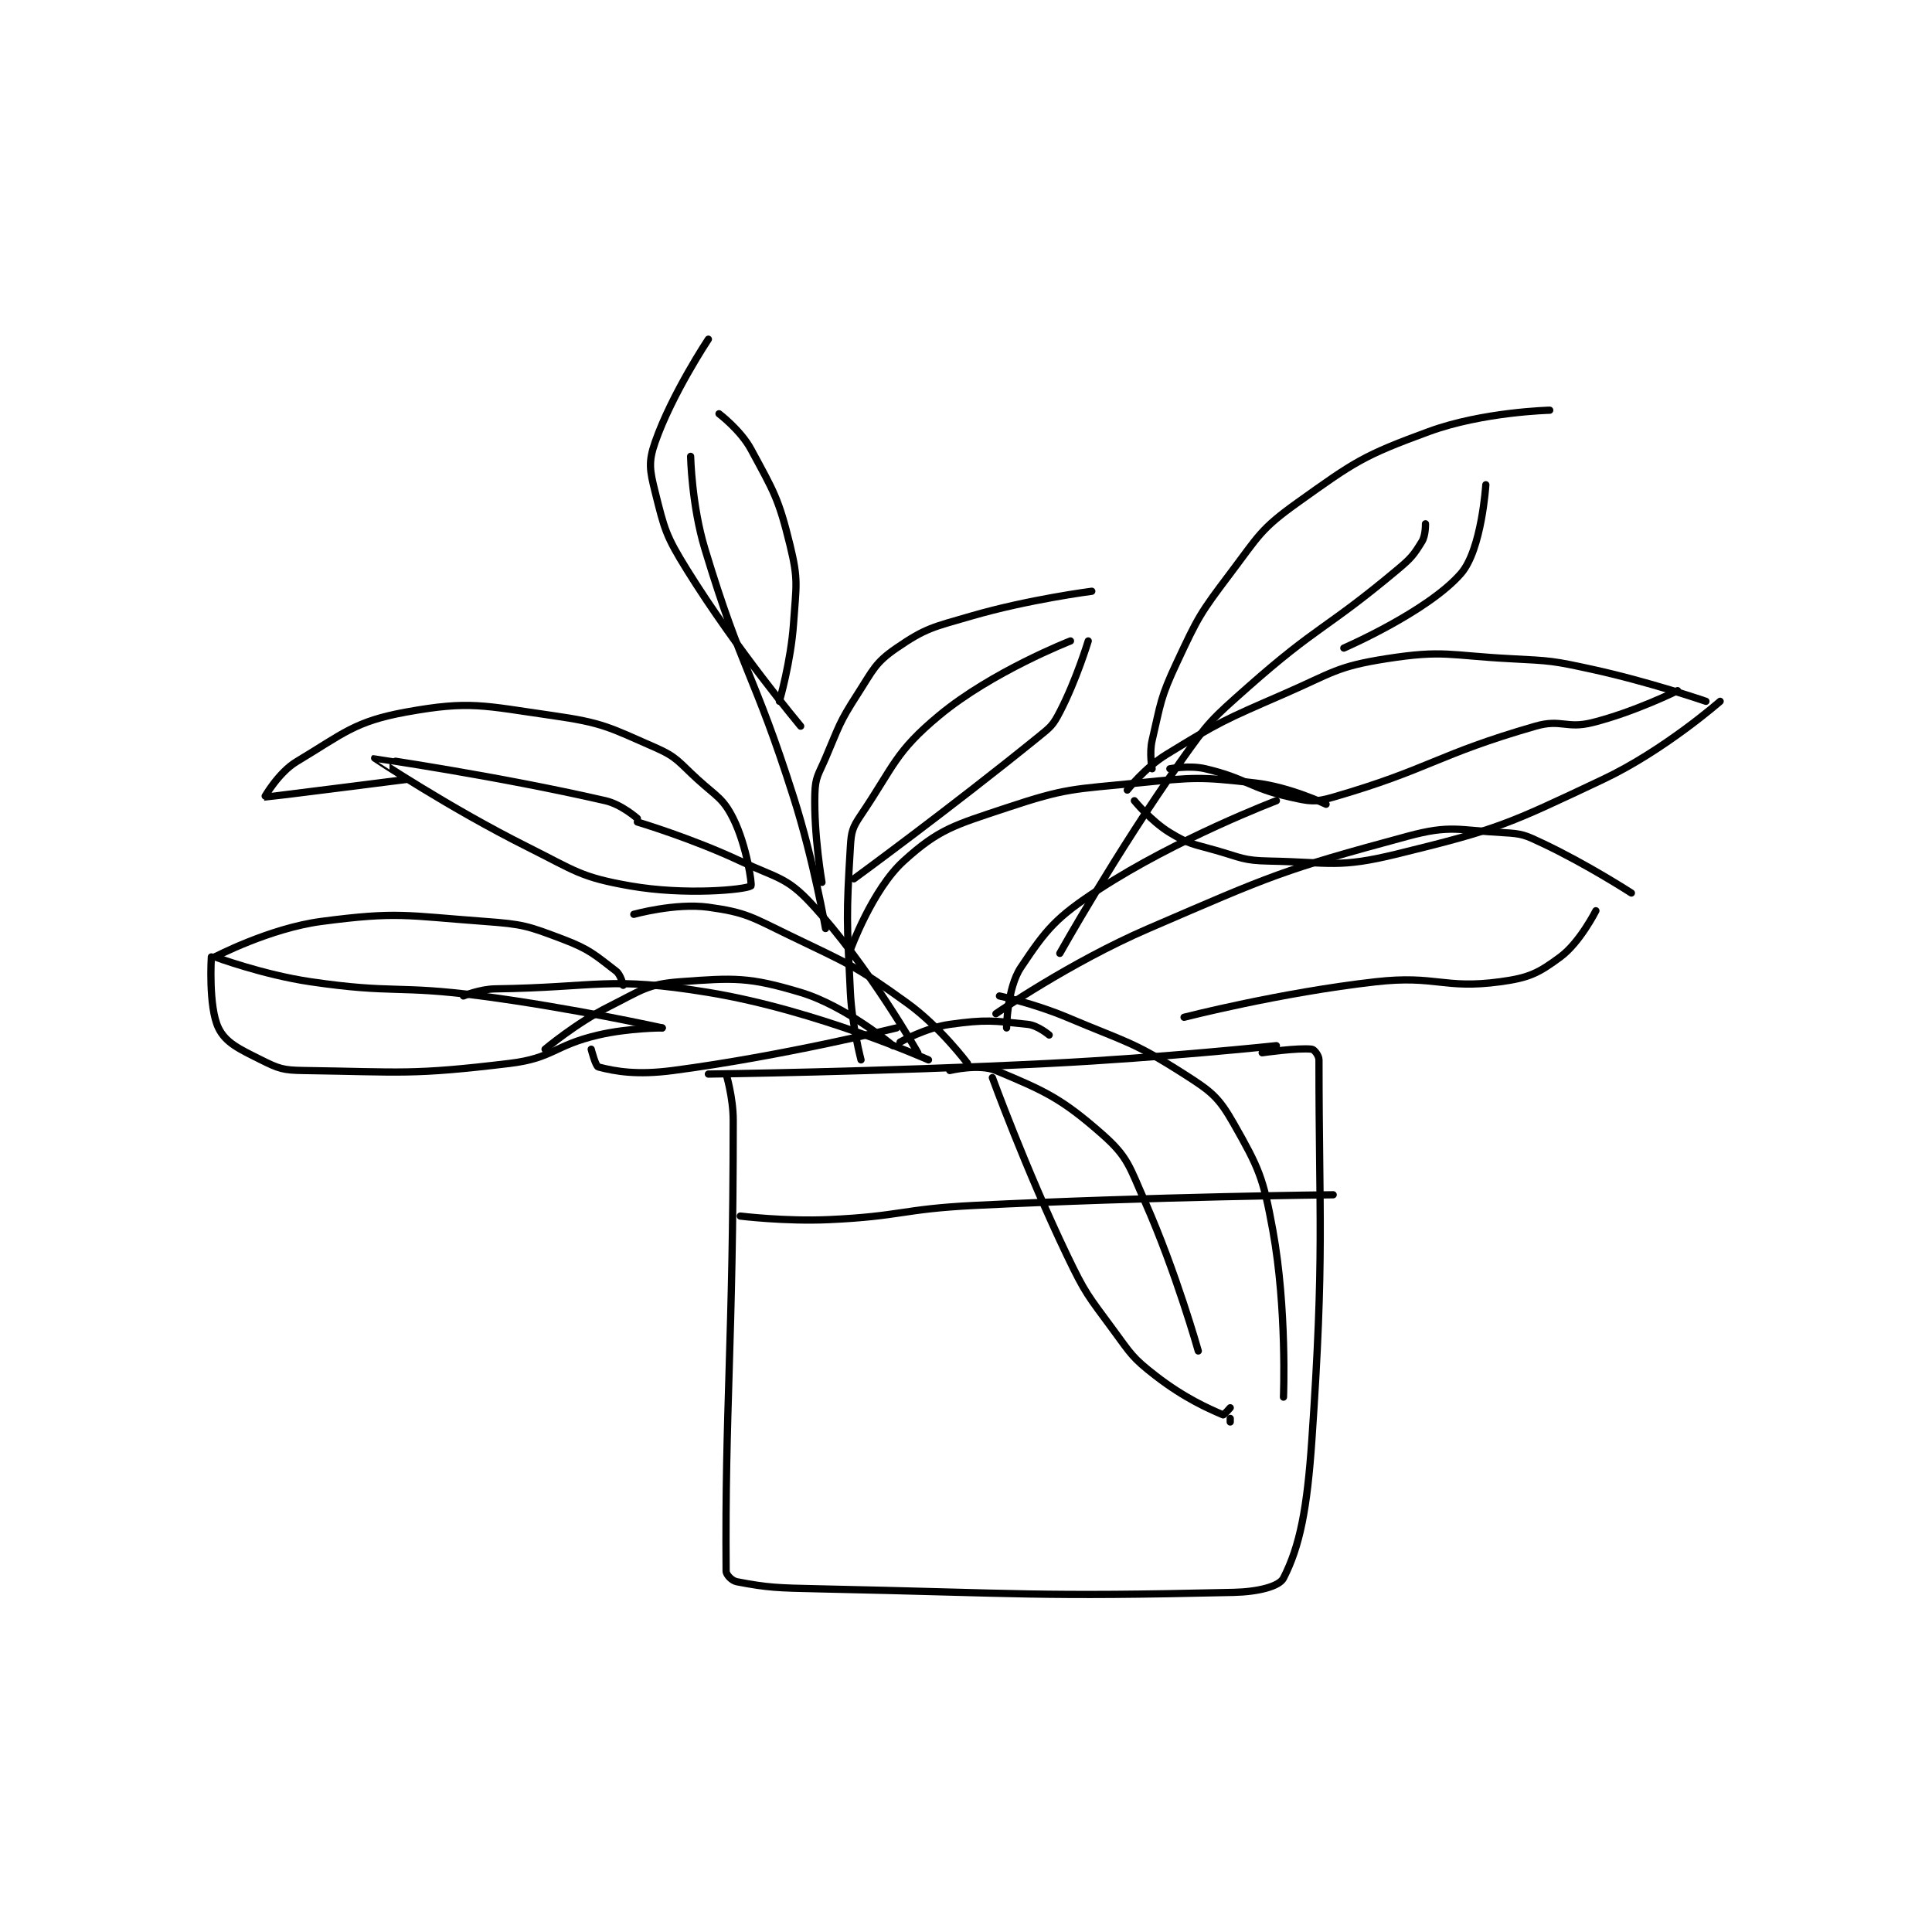 <?xml version="1.0" encoding="utf-8"?>
<!DOCTYPE svg PUBLIC "-//W3C//DTD SVG 1.1//EN" "http://www.w3.org/Graphics/SVG/1.1/DTD/svg11.dtd">
<svg viewBox="0 0 800 800" preserveAspectRatio="xMinYMin meet" xmlns="http://www.w3.org/2000/svg" version="1.1">
<g fill="none" stroke="black" stroke-linecap="round" stroke-linejoin="round" stroke-width="2.04">
<g transform="translate(87.52,140.458) scale(1.47) translate(-49,-43.133)">
<path id="0" d="M189 250.133 C189 250.133 237.097 249.529 285 247.133 C317.01 245.533 349 242.133 349 242.133 "/>
<path id="1" d="M194 250.133 C194 250.133 196 256.725 196 263.133 C196 325.738 193.649 344.485 194 390.133 C194.008 391.22 195.656 392.875 197 393.133 C205.788 394.823 208.519 394.887 220 395.133 C278.305 396.383 280.906 397.418 337 396.133 C343.757 395.979 349.79 394.498 351 392.133 C355.671 383.004 357.675 372.486 359 353.133 C362.591 300.708 361 290.512 361 246.133 C361 244.889 359.652 243.215 359 243.133 C355.188 242.657 345 244.133 345 244.133 "/>
<path id="2" d="M198 290.133 C198 290.133 210.665 291.694 223 291.133 C243.356 290.208 243.498 288.144 264 287.133 C314.336 284.652 365 284.133 365 284.133 "/>
<path id="3" d="M248 244.133 C248 244.133 233.98 219.392 218 202.133 C211.011 194.585 208.337 194.986 198 190.133 C184.222 183.666 169 179.133 169 179.133 "/>
<path id="4" d="M169 178.133 C169 178.133 164.572 174.184 160 173.133 C129.478 166.121 95.018 161.122 95 161.133 C94.991 161.139 116.097 175.182 138 186.133 C151.615 192.941 152.956 194.681 167 197.133 C182.442 199.83 199.347 198.216 201 197.133 C201.362 196.896 199.827 185.787 196 178.133 C193.152 172.438 191.378 172.022 186 167.133 C180.574 162.2 180.304 160.901 174 158.133 C160.978 152.416 159.281 151.174 145 149.133 C125.599 146.362 121.858 144.909 104 148.133 C89.332 150.782 86.289 154.16 73 162.133 C67.941 165.169 63.946 172.125 64 172.133 C64.284 172.179 104 167.133 104 167.133 "/>
<path id="5" d="M229 215.133 C229 215.133 235.154 198.175 244 190.133 C253.997 181.045 258.334 180.022 273 175.133 C289.967 169.478 291.661 169.967 310 168.133 C326.053 166.528 327.389 166.366 343 168.133 C352.783 169.241 363 174.133 363 174.133 "/>
<path id="6" d="M307 170.133 C307 170.133 311.986 163.823 318 160.133 C333.241 150.781 334.193 150.452 351 143.133 C364.875 137.091 365.887 135.339 380 133.133 C396.163 130.608 397.693 132.238 415 133.133 C426.45 133.726 426.827 133.696 438 136.133 C454.042 139.633 470 145.133 470 145.133 "/>
<path id="7" d="M319 164.133 C319 164.133 324.502 163.075 329 164.133 C340.641 166.872 341.34 169.542 353 172.133 C358.428 173.34 359.773 173.649 365 172.133 C392.354 164.204 394.1 160.159 422 152.133 C429.241 150.05 430.683 152.963 438 151.133 C449.82 148.178 462 142.133 462 142.133 "/>
<path id="8" d="M309 173.133 C309 173.133 313.72 178.92 319 182.133 C324.473 185.464 325.426 185.255 332 187.133 C339.225 189.198 339.711 189.99 347 190.133 C364.406 190.475 366.506 192.169 383 188.133 C411.539 181.15 414.031 179.877 441 167.133 C458.23 158.992 474 145.133 474 145.133 "/>
<path id="9" d="M251 246.133 C251 246.133 219.477 232.13 189 227.133 C160.841 222.517 158.166 225.711 129 226.133 C124.61 226.197 120 228.133 120 228.133 "/>
<path id="10" d="M165 225.133 C165 225.133 164.356 222.171 163 221.133 C157.133 216.647 155.654 215.03 148 212.133 C138.064 208.374 136.849 207.931 126 207.133 C103.689 205.493 101.463 204.309 80 207.133 C65.388 209.056 50 217.133 50 217.133 "/>
<path id="11" d="M50 217.133 C50 217.133 63.48 222.15 77 224.133 C100.438 227.571 101.248 225.014 125 228.133 C150.541 231.487 176 237.133 176 237.133 "/>
<path id="12" d="M176 237.133 C176 237.133 166.587 237.136 158 239.133 C145.509 242.038 145.319 245.649 133 247.133 C105.366 250.463 102.867 249.531 75 249.133 C69.211 249.051 67.985 248.626 63 246.133 C56.907 243.087 53.035 241.349 51 237.133 C48.116 231.159 49 217.133 49 217.133 "/>
<path id="13" d="M232 246.133 C232 246.133 229.472 236.568 229 227.133 C227.99 206.934 227.837 205.525 229 186.133 C229.261 181.792 229.59 180.7 232 177.133 C241.368 163.269 241.589 159.441 254 149.133 C268.93 136.733 291 128.133 291 128.133 "/>
<path id="14" d="M230 195.133 C230 195.133 257.061 175.342 282 155.133 C285.448 152.339 286.043 151.908 288 148.133 C292.674 139.119 296 128.133 296 128.133 "/>
<path id="15" d="M221 196.133 C221 196.133 218.668 182.76 219 171.133 C219.134 166.432 219.987 165.83 222 161.133 C225.899 152.037 225.73 151.302 231 143.133 C235.449 136.238 235.927 134.309 242 130.133 C250.282 124.439 252.332 124.237 263 121.133 C279.277 116.398 297 114.133 297 114.133 "/>
<path id="16" d="M257 249.133 C257 249.133 265.229 247.136 270 249.133 C283.774 254.899 288.436 256.946 300 267.133 C307.247 273.518 307.609 276.213 312 286.133 C320.785 305.981 327 328.133 327 328.133 "/>
<path id="17" d="M269 251.133 C269 251.133 278.446 277.005 290 301.133 C295.238 312.071 295.84 312.396 303 322.133 C308.113 329.087 308.408 330.03 315 335.133 C323.221 341.498 330.039 344.436 334 346.133 C334.191 346.215 336 344.133 336 344.133 "/>
<path id="18" d="M271 228.133 C271 228.133 280.962 230.31 290 234.133 C306.688 241.194 308.485 240.868 323 250.133 C330.704 255.051 332.712 256.586 337 264.133 C344.08 276.594 345.299 279.275 348 294.133 C352.014 316.209 351 341.133 351 341.133 "/>
<path id="19" d="M285 239.133 C285 239.133 281.804 236.434 279 236.133 C269.243 235.088 267.172 234.72 257 236.133 C250.206 237.077 243 241.133 243 241.133 "/>
<path id="20" d="M336 348.133 L336 347.133 "/>
<path id="21" d="M270 233.133 C270 233.133 290.818 218.695 313 209.133 C348.015 194.041 350.411 192.742 386 183.133 C398.128 179.859 400.17 181.458 413 182.133 C418.312 182.413 419.073 182.807 424 185.133 C436.543 191.056 449 199.133 449 199.133 "/>
<path id="22" d="M323 234.133 C323 234.133 350.235 227.141 377 224.133 C393.994 222.224 396.082 226.276 412 224.133 C420.16 223.035 422.768 221.75 429 217.133 C434.514 213.049 439 204.133 439 204.133 "/>
<path id="23" d="M273 237.133 C273 237.133 273.116 225.96 277 220.133 C284.242 209.27 286.897 206.034 299 198.133 C321.074 183.724 349 173.133 349 173.133 "/>
<path id="24" d="M288 216.133 C288 216.133 303.888 187.764 322 162.133 C329.991 150.825 330.613 150.328 341 141.133 C360.678 123.713 362.879 124.969 383 108.133 C386.958 104.821 387.606 104.023 390 100.133 C391.092 98.359 391 95.133 391 95.133 "/>
<path id="25" d="M314 164.133 C314 164.133 313.156 159.75 314 156.133 C316.493 145.448 316.277 144.224 321 134.133 C326.983 121.351 327.47 120.423 336 109.133 C344.065 98.459 344.517 96.621 355 89.133 C371.152 77.596 373.443 75.929 392 69.133 C407.154 63.584 426 63.133 426 63.133 "/>
<path id="26" d="M368 130.133 C368 130.133 391.64 119.898 401 109.133 C406.855 102.4 408 84.133 408 84.133 "/>
<path id="27" d="M222 209.133 C222 209.133 218.721 190.137 213 172.133 C201.813 136.928 198.541 137.028 188 102.133 C184.302 89.891 184 76.133 184 76.133 "/>
<path id="28" d="M209 145.133 C209 145.133 212.263 133.94 213 123.133 C213.726 112.492 214.423 111.029 212 101.133 C208.765 87.923 207.489 86.137 201 74.133 C198.072 68.717 192 64.133 192 64.133 "/>
<path id="29" d="M215 152.133 C215 152.133 196.907 130.521 183 108.133 C176.993 98.464 176.644 96.711 174 86.133 C172.473 80.026 172.06 77.696 174 72.133 C178.745 58.532 189 43.133 189 43.133 "/>
<path id="30" d="M241 242.133 C241 242.133 227.717 230.948 215 227.133 C200.449 222.768 196.338 222.997 181 224.133 C171.683 224.823 170.107 226.58 161 231.133 C151.699 235.784 143 243.133 143 243.133 "/>
<path id="31" d="M168 205.133 C168 205.133 179.729 201.869 189 203.133 C199.775 204.603 201.295 205.972 212 211.133 C228.805 219.236 230.153 219.443 245 230.133 C254.3 236.83 262 247.133 262 247.133 "/>
<path id="32" d="M156 243.133 C156 243.133 157.226 247.931 158 248.133 C162.983 249.433 169.023 250.44 179 249.133 C209.869 245.091 242 237.133 242 237.133 "/>
</g>
</g>
</svg>
